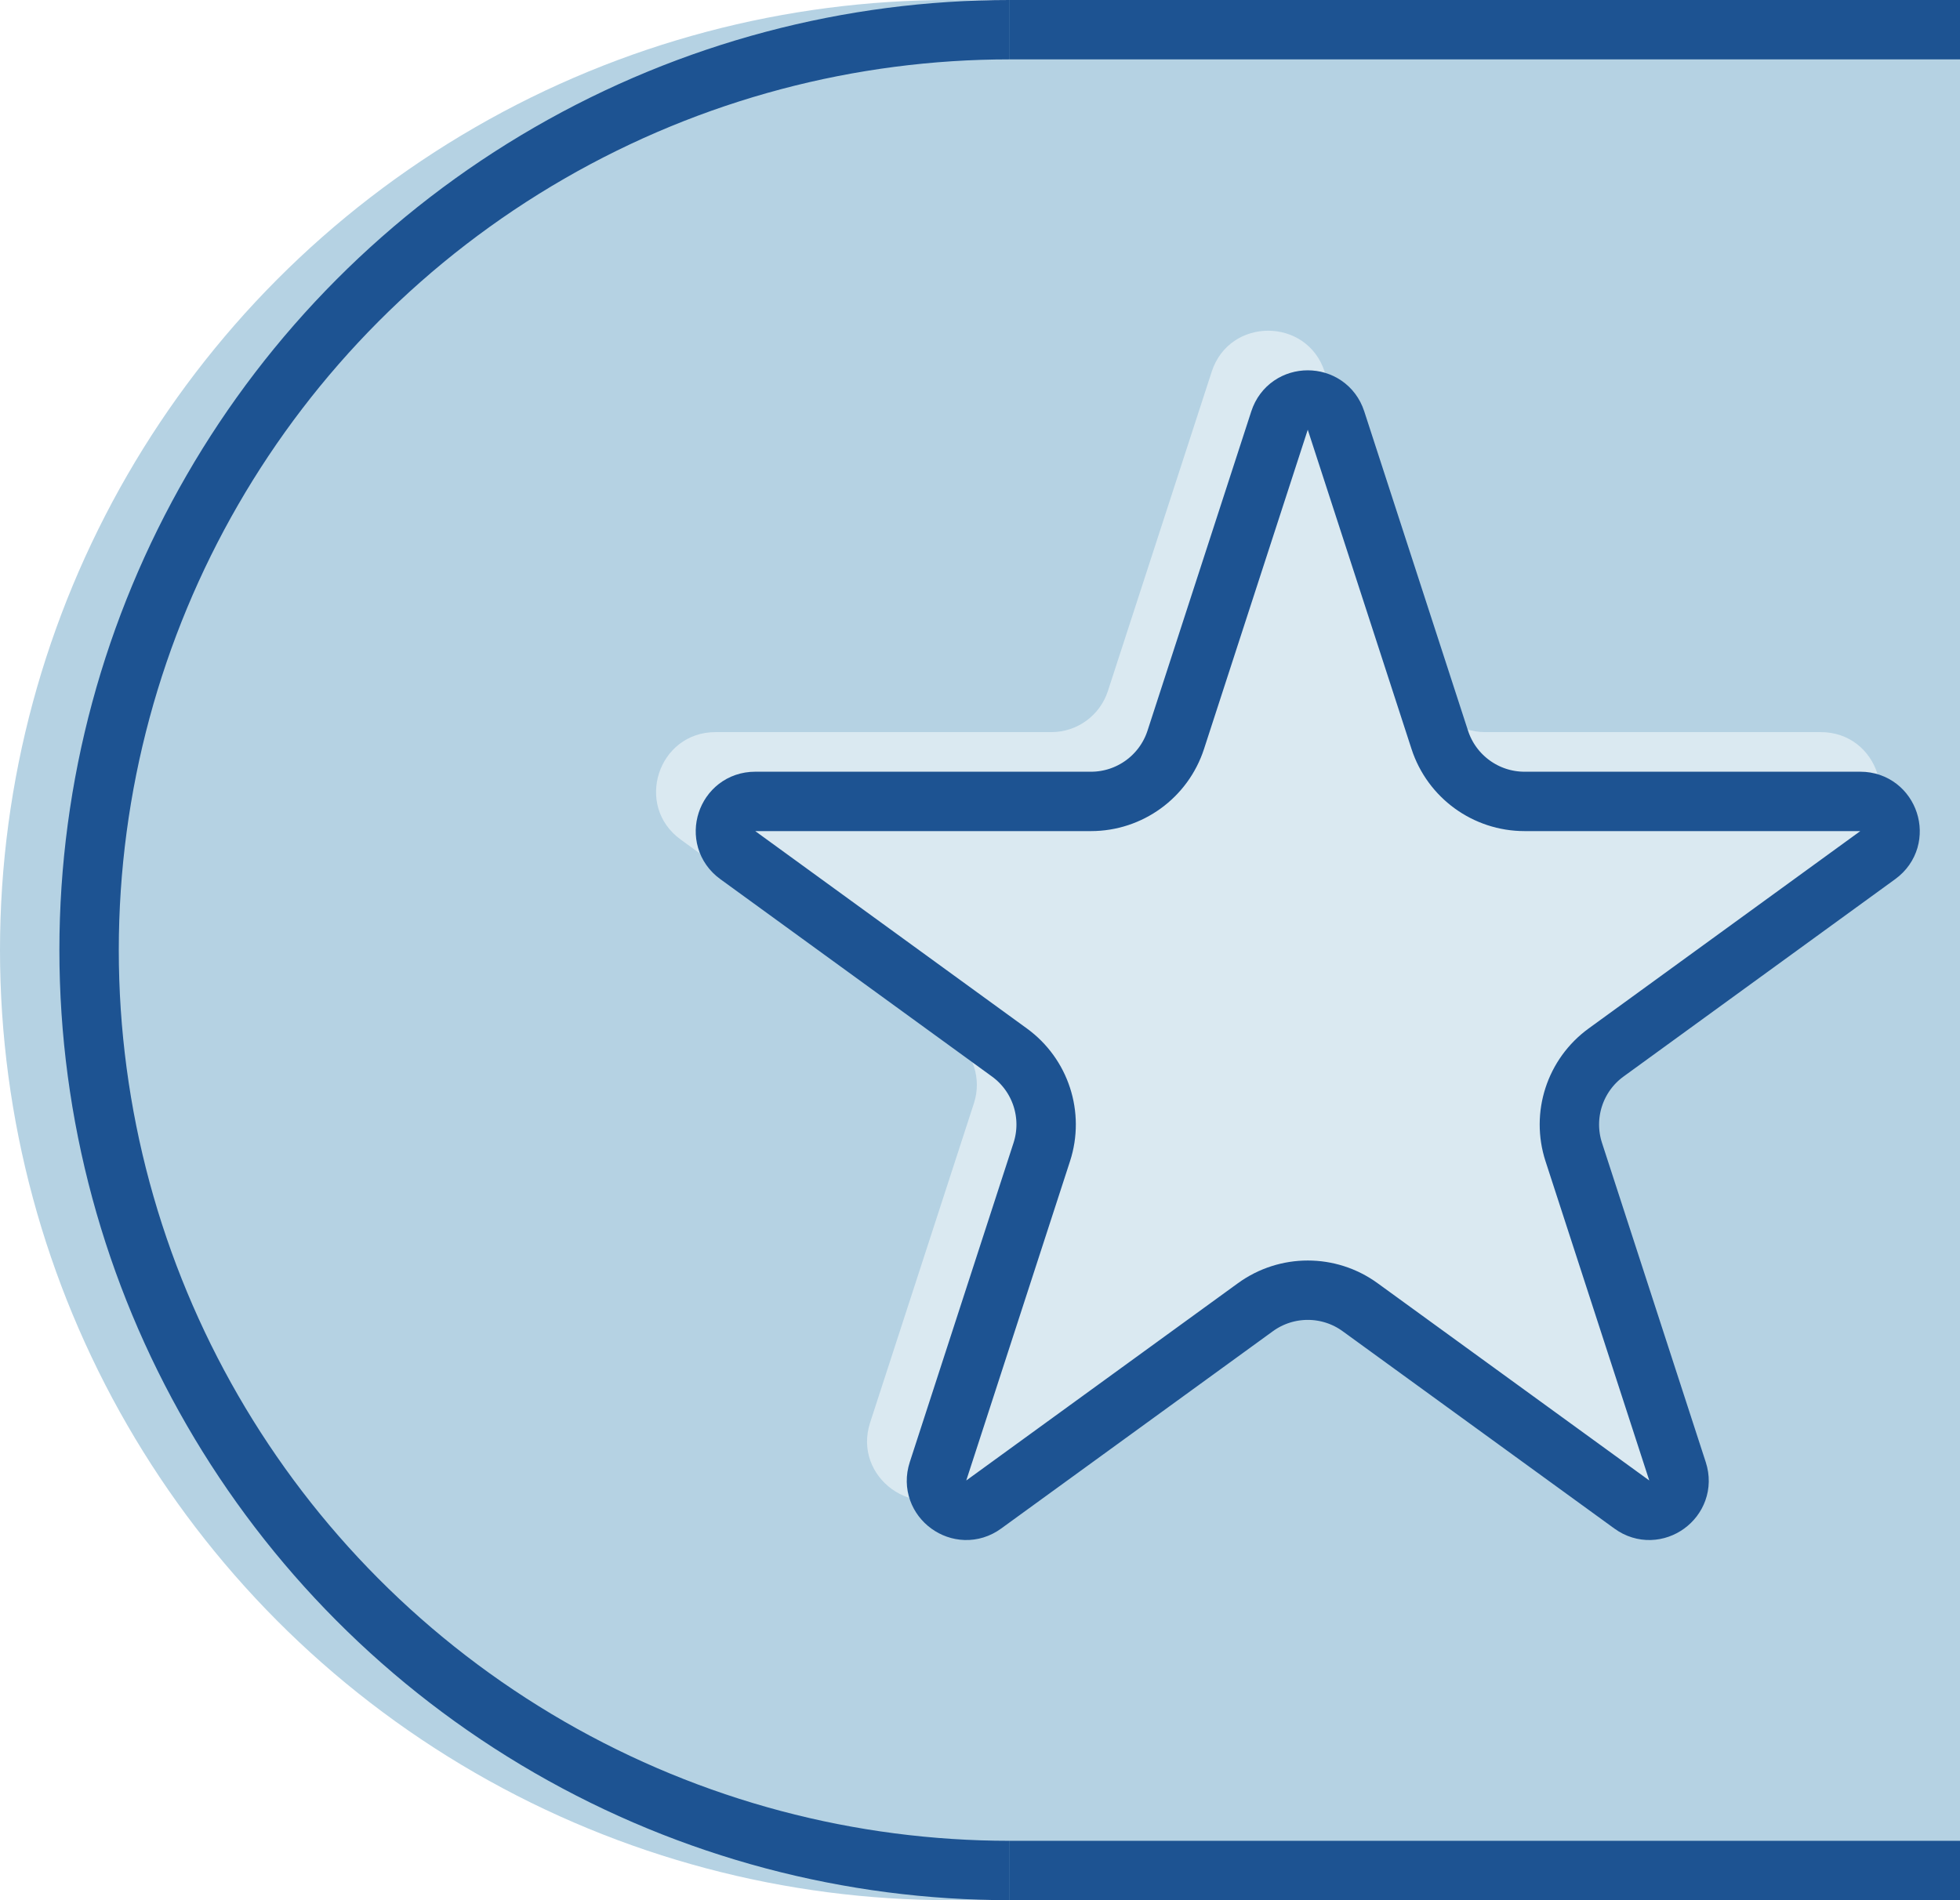 <svg width="33" height="32" viewBox="0 0 33 32" fill="none" xmlns="http://www.w3.org/2000/svg">
<g clip-path="url(#clip0_1822_1040)">
<circle cx="16" cy="16" r="16" fill="#B5D2E3"/>
<circle cx="17" cy="16" r="15.5" stroke="#1D5392"/>
<rect x="17" width="16" height="32" fill="#B5D2E3"/>
<path d="M20.401 6.26C20.7 5.339 22.003 5.339 22.303 6.26L24.05 11.638C24.184 12.05 24.568 12.329 25.001 12.329H30.655C31.624 12.329 32.027 13.569 31.243 14.138L26.669 17.462C26.318 17.716 26.171 18.168 26.305 18.579L28.053 23.957C28.352 24.878 27.297 25.645 26.514 25.075L21.939 21.752C21.589 21.497 21.114 21.497 20.764 21.752L16.189 25.075C15.406 25.645 14.351 24.878 14.65 23.957L16.398 18.579C16.532 18.168 16.385 17.716 16.035 17.462L11.46 14.138C10.676 13.569 11.079 12.329 12.048 12.329H17.702C18.135 12.329 18.519 12.05 18.653 11.638L20.401 6.26Z" fill="#DAE9F1"/>
<path d="M22.494 7.082L24.241 12.459C24.442 13.077 25.018 13.496 25.668 13.496H31.322C31.806 13.496 32.008 14.115 31.616 14.4L27.042 17.724C26.516 18.106 26.296 18.783 26.497 19.401L28.244 24.778C28.394 25.239 27.866 25.622 27.475 25.337L22.9 22.014C22.375 21.632 21.663 21.632 21.137 22.014L16.562 25.337C16.171 25.622 15.643 25.239 15.793 24.778L17.54 19.401C17.741 18.783 17.521 18.106 16.995 17.724L12.421 14.4C12.029 14.115 12.23 13.496 12.715 13.496H18.369C19.019 13.496 19.595 13.077 19.796 12.459L21.543 7.082C21.693 6.621 22.344 6.621 22.494 7.082Z" stroke="#1D5392"/>
<line x1="17" y1="0.5" x2="33" y2="0.5" stroke="#1D5392"/>
<line x1="17" y1="31.5" x2="33" y2="31.5" stroke="#1D5392"/>
</g>
<defs>
<clipPath id="clip0_1822_1040">
<rect width="33" height="32" fill="white"/>
</clipPath>
</defs>
</svg>
